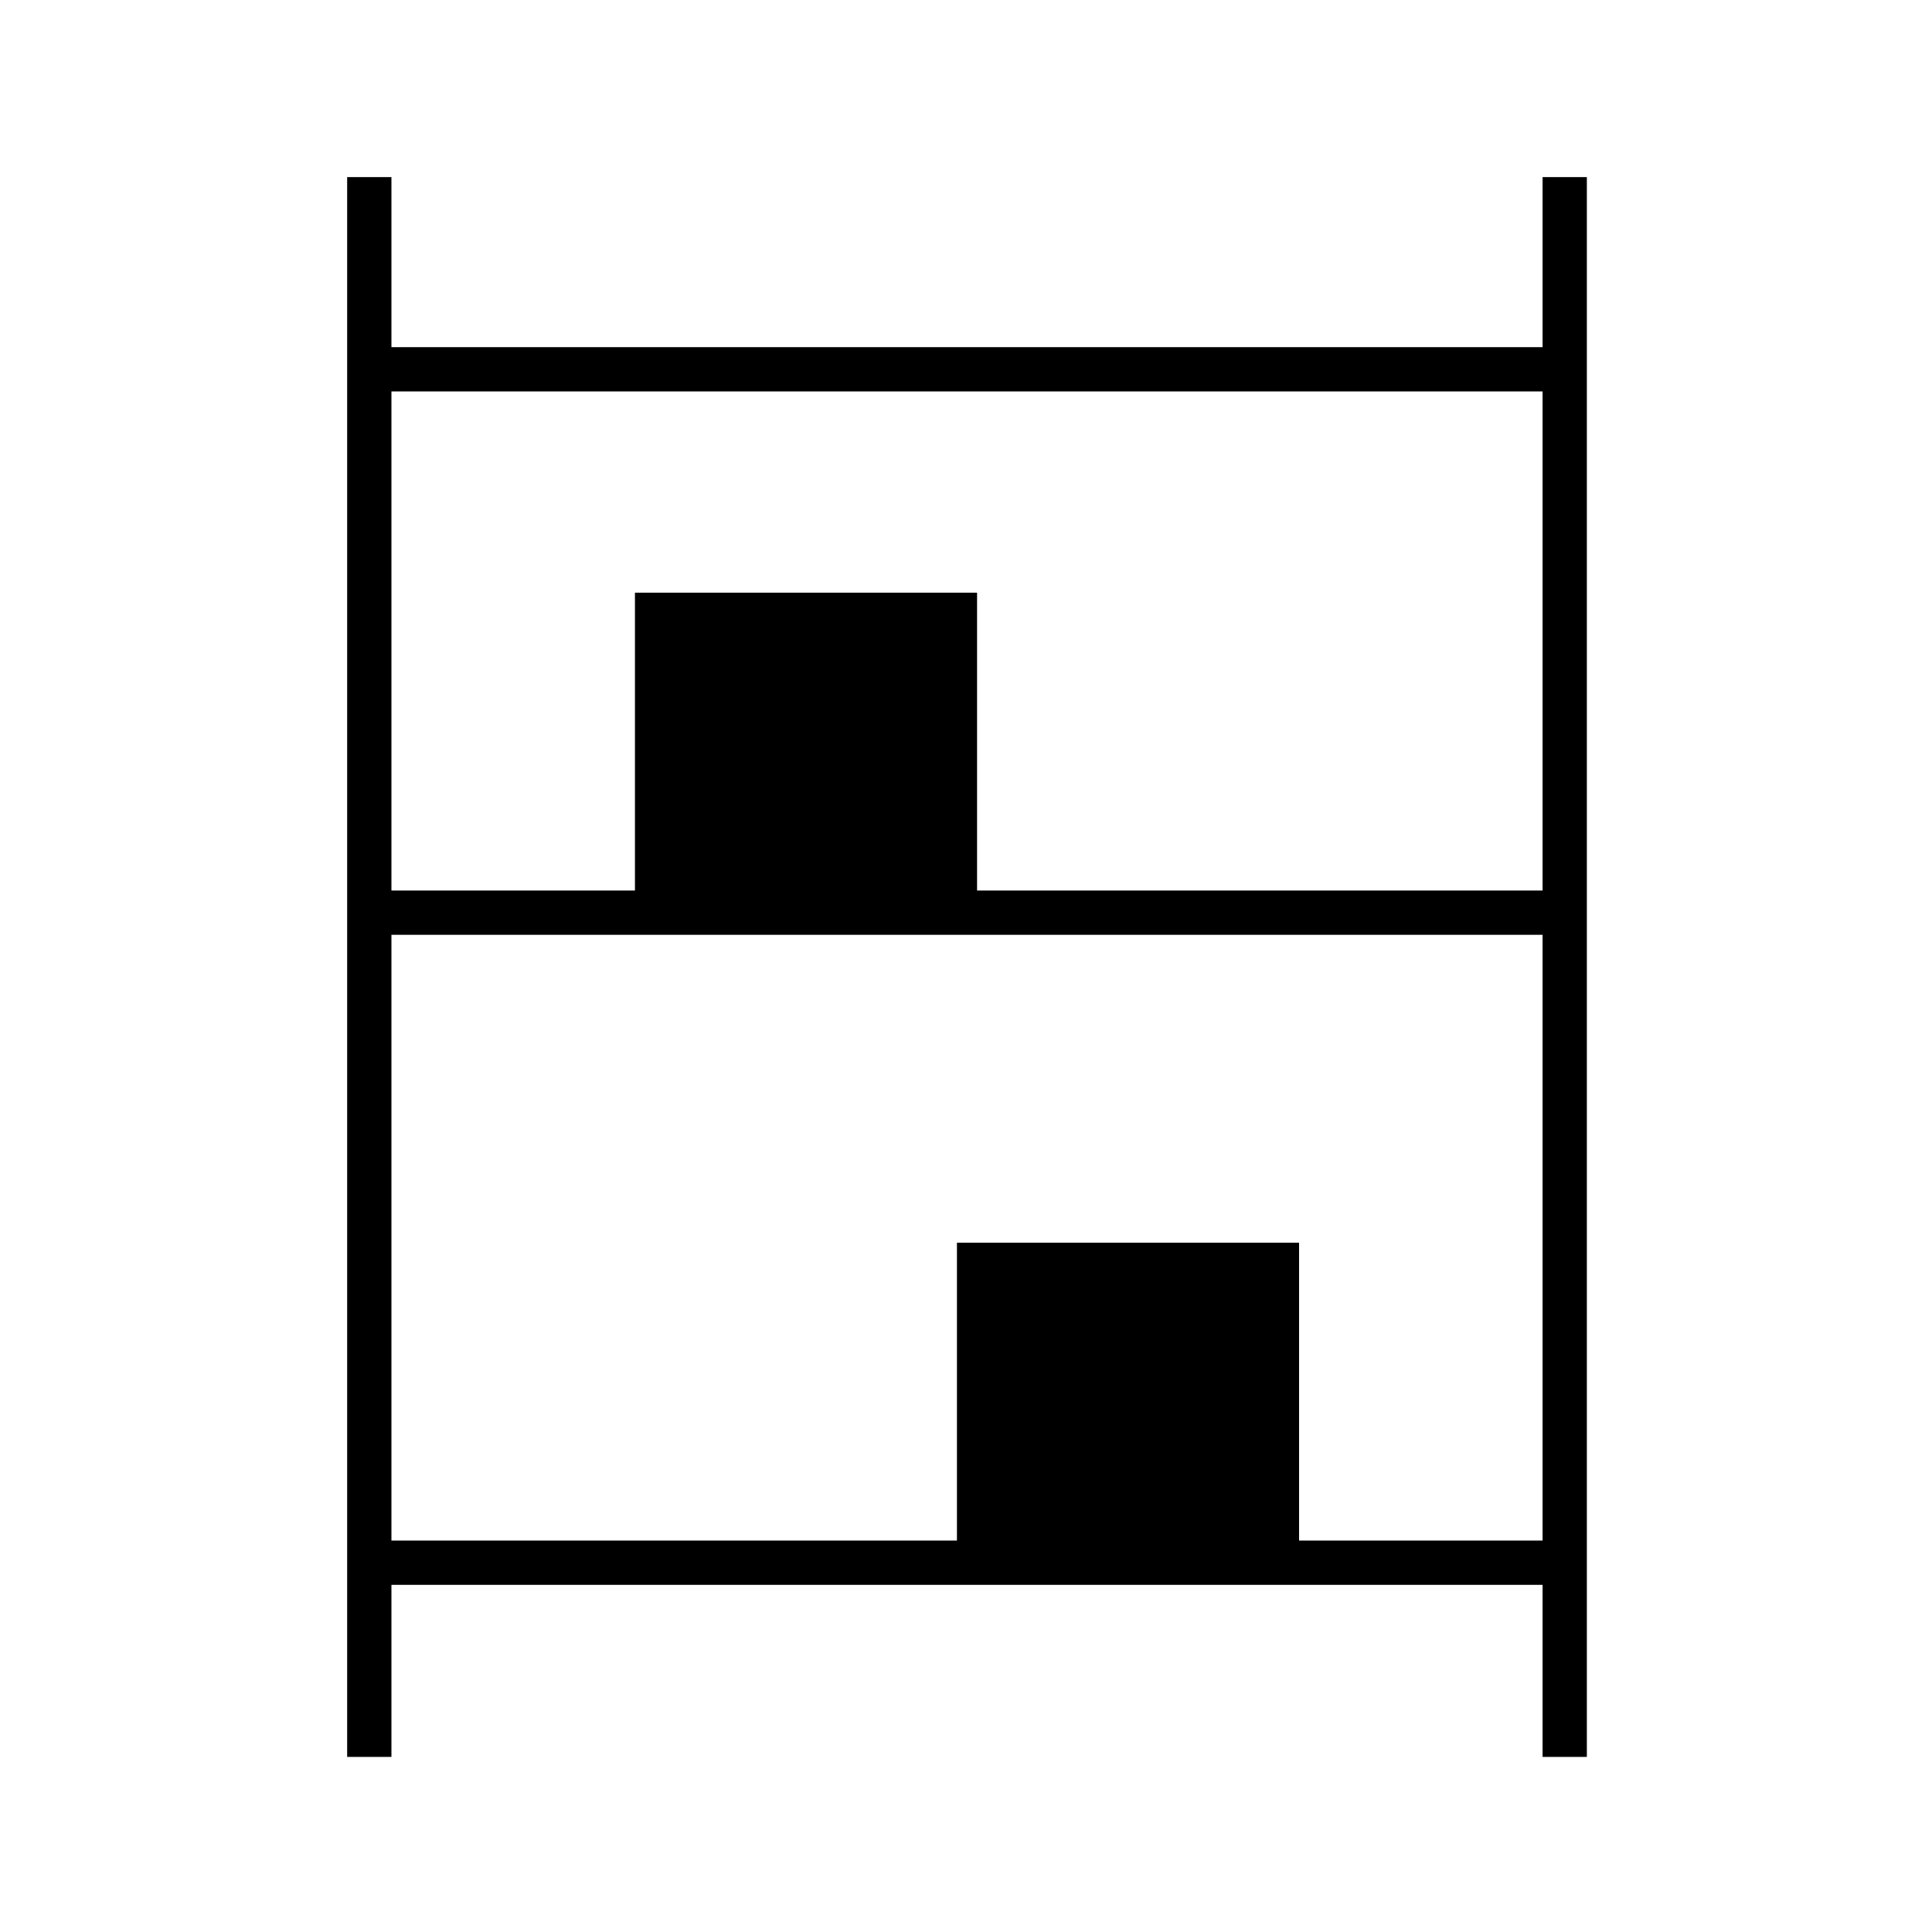 <svg xmlns="http://www.w3.org/2000/svg" height="48" viewBox="0 -960 960 960" width="48"><path d="M172.5-87v-785h22v84.5h572V-872h22v785h-22v-85.5h-572V-87h-22Zm22-430.5h121v-148h170v148h281v-248h-572v248Zm0 323h281v-148h170v148h121v-301h-572v301Z"/></svg>